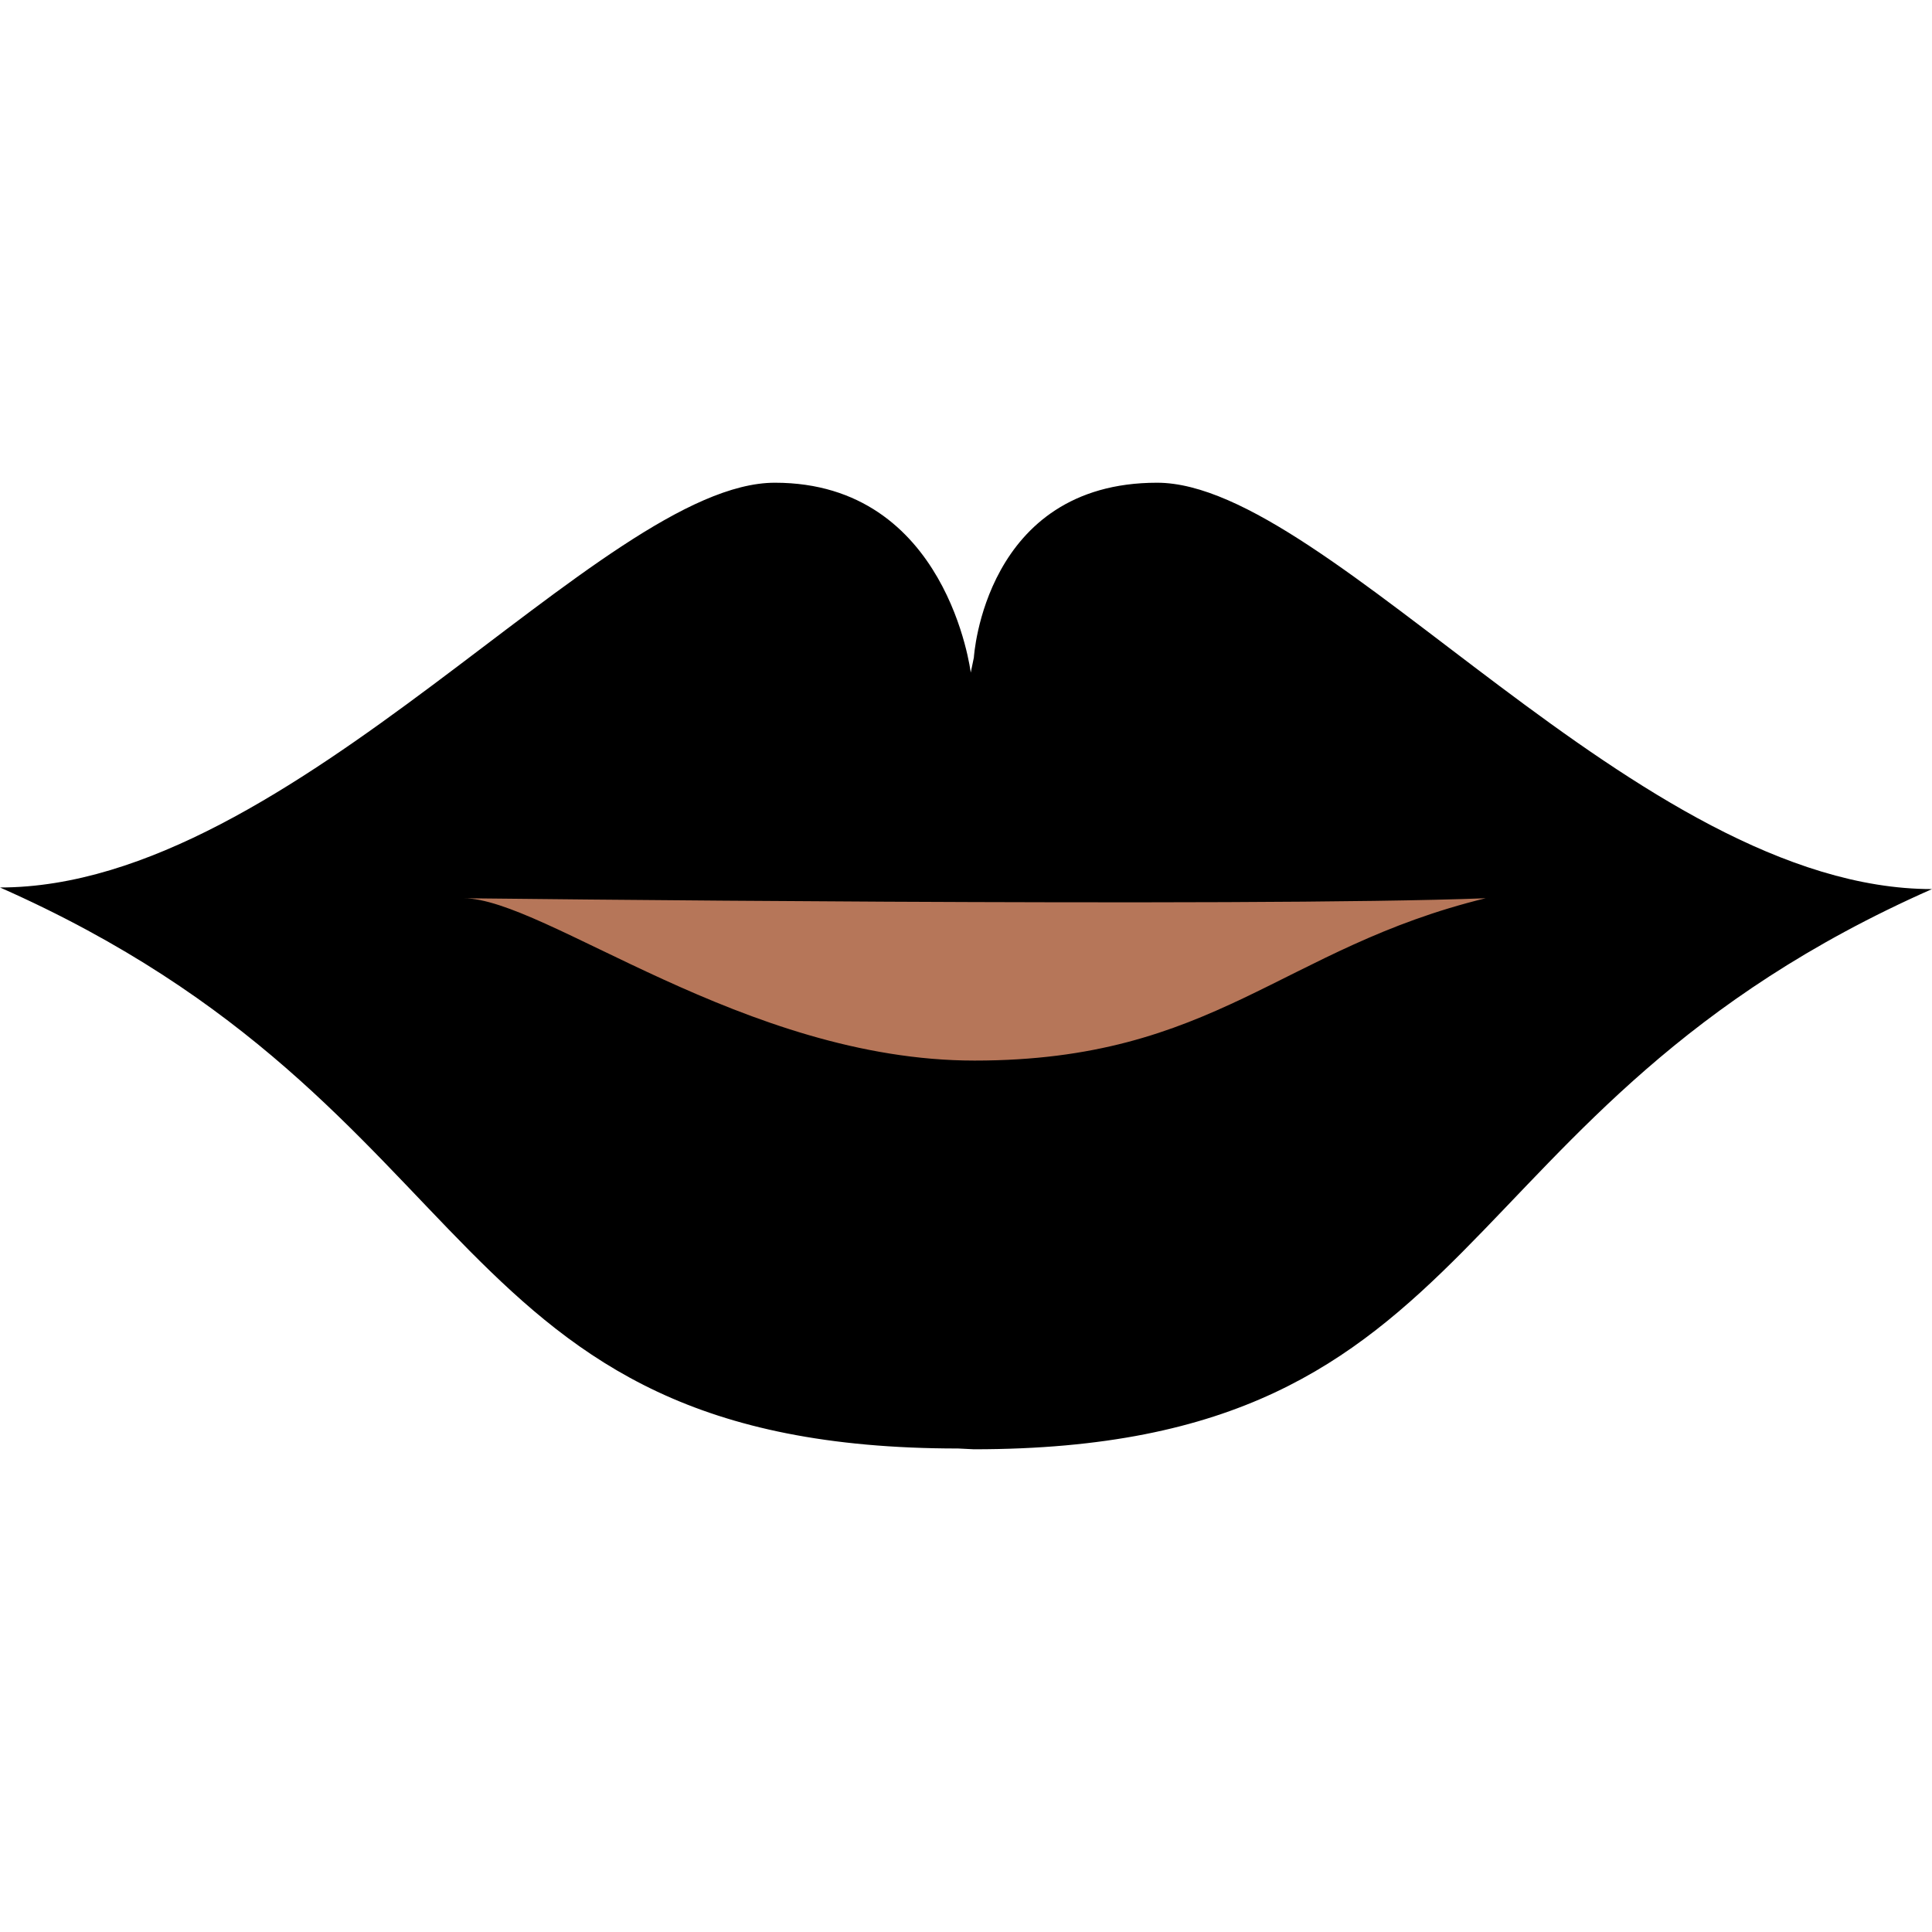 <svg width="42" height="42" viewBox="0 0 42 42" fill="none" xmlns="http://www.w3.org/2000/svg">
<g clip-path="url(#clip0_150_4668)">
<rect x="8" y="17" width="25" height="7" fill="#B67659"/>
<path d="M20.829 31.489L21.171 31.506C32.552 31.506 31.187 24.108 42 19.328C35.626 19.328 28.91 10.494 25.154 10.494C21.398 10.494 21.171 14.294 21.171 14.294L21.103 14.622C21.103 14.622 20.602 10.494 16.846 10.494C13.089 10.494 6.374 19.293 0 19.293C10.813 24.074 9.447 31.489 20.829 31.489ZM32.297 19.527C27.858 20.609 26.407 23.056 21.186 23.056C16.192 23.056 11.838 19.527 10.074 19.527C10.073 19.527 27.175 19.727 32.297 19.527Z" fill="black"/>
</g>
<defs>
<clipPath id="clip0_150_4668">
<rect width="42" height="42" fill="white"/>
</clipPath>
</defs>
</svg>
